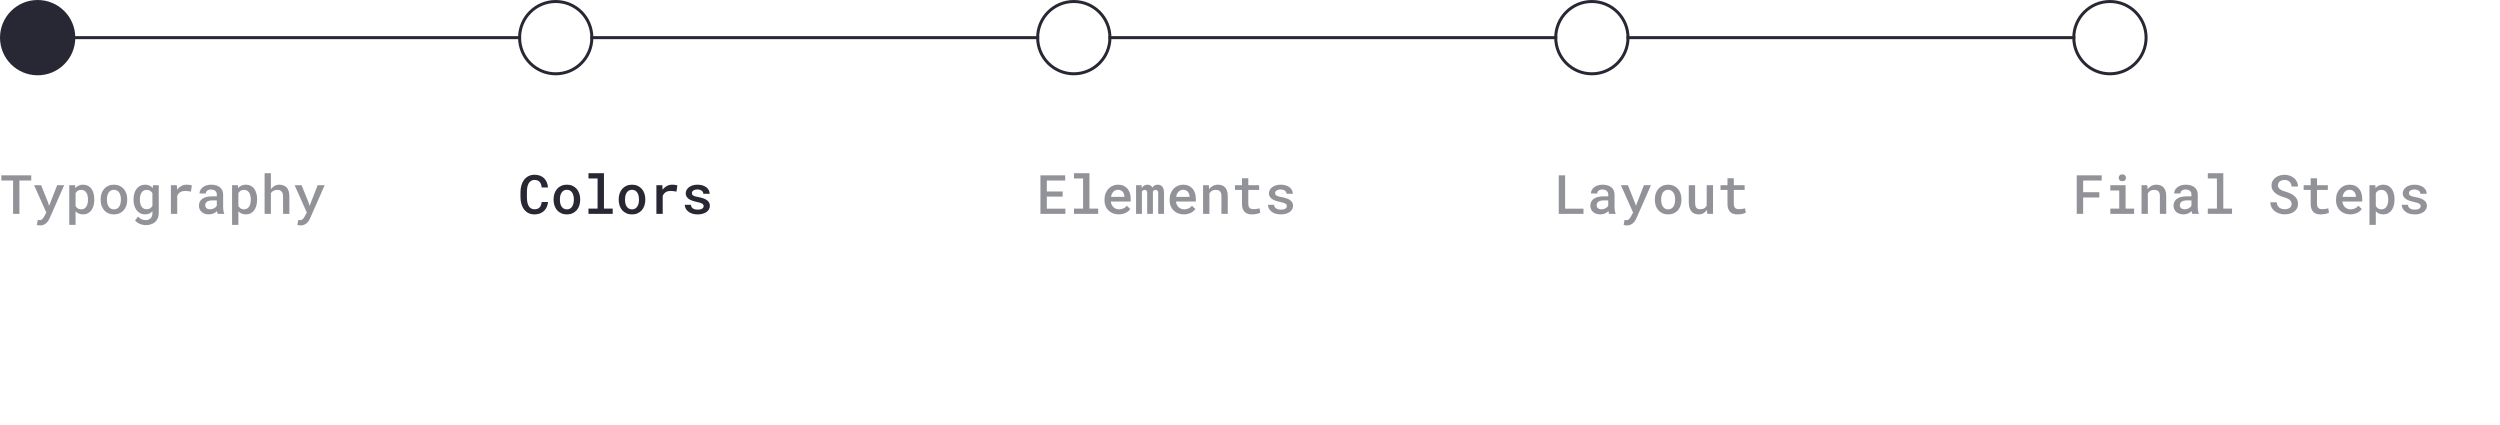 ﻿<svg width="830" height="141" viewBox="0 0 830 141" fill="none" xmlns="http://www.w3.org/2000/svg">
    <path opacity="0.5" d="M10.371 59.943H6.442V71H4.342V59.943H0.439V58.203H10.371V59.943ZM15.943 67.194L16.304 68.337L18.976 61.49H21.305L16.488 72.441C16.383 72.682 16.245 72.939 16.075 73.215C15.905 73.496 15.694 73.757 15.442 73.997C15.196 74.237 14.9 74.436 14.555 74.595C14.209 74.759 13.805 74.841 13.342 74.841C13.148 74.841 12.952 74.823 12.753 74.788C12.56 74.759 12.387 74.724 12.234 74.683L12.533 73.048C12.574 73.048 12.63 73.048 12.7 73.048C12.771 73.054 12.844 73.06 12.92 73.065C12.996 73.071 13.066 73.074 13.131 73.074C13.201 73.08 13.257 73.083 13.298 73.083C13.503 73.083 13.685 73.022 13.843 72.898C14.007 72.781 14.15 72.644 14.273 72.485C14.396 72.333 14.496 72.181 14.572 72.028C14.654 71.882 14.713 71.782 14.748 71.73L15.372 70.552L11.329 61.49H13.649L15.943 67.194ZM31.307 66.342C31.307 67.033 31.225 67.675 31.061 68.267C30.896 68.858 30.656 69.371 30.34 69.805C30.023 70.232 29.634 70.569 29.171 70.815C28.714 71.056 28.186 71.176 27.589 71.176C27.05 71.176 26.572 71.088 26.156 70.912C25.746 70.736 25.392 70.484 25.093 70.156V74.656H22.992V61.49H24.926L25.014 62.448C25.318 62.085 25.679 61.807 26.095 61.613C26.517 61.414 27.006 61.315 27.562 61.315C28.166 61.315 28.699 61.432 29.162 61.666C29.631 61.9 30.023 62.231 30.34 62.659C30.656 63.081 30.896 63.591 31.061 64.189C31.225 64.78 31.307 65.436 31.307 66.157V66.342ZM29.206 66.157C29.206 65.73 29.162 65.328 29.074 64.953C28.986 64.572 28.852 64.241 28.67 63.96C28.488 63.673 28.257 63.447 27.976 63.283C27.694 63.119 27.36 63.037 26.974 63.037C26.505 63.037 26.118 63.137 25.814 63.336C25.509 63.535 25.269 63.802 25.093 64.136V68.39C25.269 68.718 25.506 68.984 25.805 69.189C26.109 69.394 26.505 69.497 26.991 69.497C27.378 69.497 27.712 69.412 27.993 69.242C28.274 69.072 28.503 68.844 28.679 68.557C28.86 68.269 28.992 67.936 29.074 67.555C29.162 67.174 29.206 66.769 29.206 66.342V66.157ZM33.407 66.157C33.407 65.472 33.507 64.833 33.706 64.241C33.911 63.649 34.201 63.137 34.576 62.703C34.957 62.27 35.42 61.93 35.965 61.684C36.51 61.438 37.128 61.315 37.819 61.315C38.517 61.315 39.138 61.438 39.683 61.684C40.233 61.93 40.696 62.27 41.071 62.703C41.452 63.137 41.742 63.649 41.941 64.241C42.141 64.833 42.24 65.472 42.24 66.157V66.342C42.24 67.033 42.141 67.675 41.941 68.267C41.742 68.858 41.452 69.371 41.071 69.805C40.696 70.232 40.236 70.569 39.691 70.815C39.147 71.061 38.528 71.185 37.837 71.185C37.14 71.185 36.516 71.061 35.965 70.815C35.42 70.569 34.957 70.232 34.576 69.805C34.201 69.371 33.911 68.858 33.706 68.267C33.507 67.675 33.407 67.033 33.407 66.342V66.157ZM35.508 66.342C35.508 66.775 35.552 67.183 35.64 67.564C35.733 67.944 35.874 68.281 36.062 68.574C36.255 68.861 36.498 69.09 36.791 69.26C37.084 69.424 37.433 69.506 37.837 69.506C38.23 69.506 38.569 69.424 38.856 69.26C39.149 69.09 39.39 68.861 39.577 68.574C39.77 68.281 39.911 67.944 39.999 67.564C40.093 67.183 40.14 66.775 40.14 66.342V66.157C40.14 65.735 40.093 65.334 39.999 64.953C39.911 64.572 39.77 64.238 39.577 63.951C39.39 63.664 39.149 63.435 38.856 63.266C38.569 63.096 38.224 63.011 37.819 63.011C37.421 63.011 37.075 63.096 36.782 63.266C36.489 63.435 36.249 63.664 36.062 63.951C35.874 64.238 35.733 64.572 35.64 64.953C35.552 65.334 35.508 65.735 35.508 66.157V66.342ZM44.332 66.175C44.332 65.454 44.42 64.795 44.596 64.197C44.777 63.6 45.035 63.087 45.369 62.659C45.703 62.231 46.105 61.9 46.573 61.666C47.048 61.432 47.578 61.315 48.164 61.315C48.732 61.315 49.225 61.411 49.641 61.605C50.057 61.798 50.414 62.076 50.713 62.44L50.801 61.49H52.708V70.745C52.708 71.384 52.602 71.949 52.392 72.441C52.181 72.939 51.885 73.358 51.504 73.698C51.129 74.038 50.678 74.296 50.15 74.472C49.623 74.653 49.043 74.744 48.41 74.744C48.152 74.744 47.859 74.715 47.531 74.656C47.209 74.603 46.884 74.513 46.556 74.384C46.227 74.261 45.914 74.097 45.615 73.892C45.316 73.692 45.062 73.449 44.851 73.162L45.852 71.905C46.21 72.327 46.594 72.629 47.004 72.811C47.42 72.992 47.848 73.083 48.287 73.083C48.639 73.083 48.958 73.033 49.245 72.934C49.532 72.834 49.775 72.688 49.975 72.494C50.174 72.301 50.326 72.061 50.432 71.773C50.543 71.492 50.599 71.167 50.599 70.798V70.156C50.3 70.484 49.948 70.736 49.544 70.912C49.145 71.088 48.68 71.176 48.147 71.176C47.566 71.176 47.042 71.056 46.573 70.815C46.105 70.569 45.703 70.232 45.369 69.805C45.035 69.377 44.777 68.87 44.596 68.284C44.42 67.692 44.332 67.051 44.332 66.359V66.175ZM46.441 66.359C46.441 66.787 46.485 67.189 46.573 67.564C46.661 67.939 46.796 68.267 46.977 68.548C47.159 68.829 47.391 69.052 47.672 69.216C47.959 69.374 48.296 69.453 48.683 69.453C49.169 69.453 49.565 69.353 49.869 69.154C50.174 68.949 50.417 68.677 50.599 68.337V64.136C50.411 63.802 50.165 63.535 49.86 63.336C49.556 63.137 49.169 63.037 48.7 63.037C48.313 63.037 47.977 63.119 47.69 63.283C47.408 63.447 47.174 63.673 46.986 63.96C46.805 64.247 46.667 64.581 46.573 64.962C46.485 65.343 46.441 65.747 46.441 66.175V66.359ZM61.945 61.315C62.115 61.315 62.285 61.32 62.455 61.332C62.625 61.344 62.786 61.361 62.938 61.385C63.097 61.408 63.24 61.435 63.369 61.464C63.498 61.487 63.606 61.517 63.694 61.552L63.395 63.617C62.751 63.471 62.115 63.398 61.488 63.398C60.785 63.398 60.217 63.544 59.783 63.837C59.355 64.13 59.039 64.537 58.834 65.059V71H56.733V61.49H58.702L58.799 62.976C59.185 62.46 59.643 62.056 60.17 61.763C60.703 61.464 61.295 61.315 61.945 61.315ZM72.29 71C72.231 70.883 72.182 70.745 72.141 70.587C72.106 70.429 72.073 70.259 72.044 70.077C71.897 70.23 71.731 70.373 71.543 70.508C71.361 70.637 71.156 70.751 70.928 70.851C70.705 70.95 70.462 71.029 70.198 71.088C69.94 71.147 69.662 71.176 69.363 71.176C68.859 71.176 68.402 71.106 67.992 70.965C67.588 70.818 67.239 70.619 66.946 70.367C66.659 70.109 66.436 69.808 66.278 69.462C66.12 69.116 66.041 68.741 66.041 68.337C66.041 67.317 66.419 66.538 67.175 65.999C67.936 65.46 69.026 65.19 70.444 65.19H71.982V64.566C71.982 64.062 71.812 63.664 71.473 63.371C71.133 63.072 70.652 62.923 70.031 62.923C69.75 62.923 69.504 62.958 69.293 63.028C69.082 63.093 68.906 63.184 68.766 63.301C68.625 63.418 68.519 63.556 68.449 63.714C68.379 63.872 68.344 64.042 68.344 64.224H66.243C66.243 63.855 66.328 63.497 66.498 63.151C66.674 62.8 66.929 62.489 67.263 62.22C67.597 61.944 68.004 61.725 68.484 61.56C68.971 61.397 69.524 61.315 70.145 61.315C70.708 61.315 71.23 61.385 71.71 61.525C72.19 61.66 72.606 61.865 72.958 62.141C73.31 62.41 73.585 62.75 73.784 63.16C73.983 63.565 74.083 64.039 74.083 64.584V68.82C74.083 69.236 74.112 69.617 74.171 69.963C74.235 70.303 74.326 70.599 74.443 70.851V71H72.29ZM69.759 69.48C70.028 69.48 70.28 69.447 70.515 69.383C70.755 69.312 70.969 69.225 71.156 69.119C71.35 69.008 71.514 68.882 71.648 68.741C71.789 68.601 71.9 68.457 71.982 68.311V66.526H70.647C69.791 66.526 69.158 66.664 68.748 66.939C68.344 67.215 68.142 67.607 68.142 68.117C68.142 68.311 68.174 68.492 68.238 68.662C68.303 68.826 68.399 68.97 68.528 69.093C68.663 69.21 68.83 69.304 69.029 69.374C69.234 69.444 69.478 69.48 69.759 69.48ZM85.359 66.342C85.359 67.033 85.277 67.675 85.113 68.267C84.949 68.858 84.709 69.371 84.393 69.805C84.076 70.232 83.686 70.569 83.224 70.815C82.767 71.056 82.239 71.176 81.642 71.176C81.103 71.176 80.625 71.088 80.209 70.912C79.799 70.736 79.444 70.484 79.145 70.156V74.656H77.045V61.49H78.978L79.066 62.448C79.371 62.085 79.731 61.807 80.147 61.613C80.569 61.414 81.059 61.315 81.615 61.315C82.219 61.315 82.752 61.432 83.215 61.666C83.684 61.9 84.076 62.231 84.393 62.659C84.709 63.081 84.949 63.591 85.113 64.189C85.277 64.78 85.359 65.436 85.359 66.157V66.342ZM83.259 66.157C83.259 65.73 83.215 65.328 83.127 64.953C83.039 64.572 82.904 64.241 82.723 63.96C82.541 63.673 82.31 63.447 82.028 63.283C81.747 63.119 81.413 63.037 81.026 63.037C80.558 63.037 80.171 63.137 79.866 63.336C79.561 63.535 79.321 63.802 79.145 64.136V68.39C79.321 68.718 79.559 68.984 79.857 69.189C80.162 69.394 80.558 69.497 81.044 69.497C81.431 69.497 81.765 69.412 82.046 69.242C82.327 69.072 82.556 68.844 82.731 68.557C82.913 68.269 83.045 67.936 83.127 67.555C83.215 67.174 83.259 66.769 83.259 66.342V66.157ZM89.947 62.809C90.275 62.34 90.674 61.974 91.143 61.71C91.617 61.446 92.144 61.315 92.725 61.315C93.217 61.315 93.668 61.388 94.078 61.534C94.494 61.681 94.849 61.909 95.142 62.22C95.435 62.524 95.663 62.92 95.827 63.406C95.991 63.887 96.073 64.464 96.073 65.138V71H93.973V65.12C93.973 64.757 93.926 64.446 93.832 64.189C93.744 63.925 93.615 63.708 93.445 63.538C93.281 63.368 93.079 63.242 92.839 63.16C92.599 63.078 92.326 63.037 92.022 63.037C91.564 63.037 91.16 63.134 90.809 63.327C90.457 63.515 90.17 63.77 89.947 64.092V71H87.847V57.5H89.947V62.809ZM102.428 67.194L102.788 68.337L105.46 61.49H107.789L102.973 72.441C102.867 72.682 102.729 72.939 102.56 73.215C102.39 73.496 102.179 73.757 101.927 73.997C101.681 74.237 101.385 74.436 101.039 74.595C100.693 74.759 100.289 74.841 99.826 74.841C99.633 74.841 99.436 74.823 99.237 74.788C99.044 74.759 98.871 74.724 98.719 74.683L99.018 73.048C99.059 73.048 99.114 73.048 99.185 73.048C99.255 73.054 99.328 73.06 99.404 73.065C99.481 73.071 99.551 73.074 99.615 73.074C99.686 73.08 99.741 73.083 99.782 73.083C99.987 73.083 100.169 73.022 100.327 72.898C100.491 72.781 100.635 72.644 100.758 72.485C100.881 72.333 100.98 72.181 101.057 72.028C101.139 71.882 101.197 71.782 101.232 71.73L101.856 70.552L97.814 61.49H100.134L102.428 67.194Z" fill="#272833" />
    <path d="M181.949 67.071C181.891 67.686 181.744 68.249 181.51 68.759C181.275 69.263 180.965 69.696 180.578 70.06C180.191 70.417 179.734 70.695 179.207 70.894C178.686 71.088 178.103 71.185 177.458 71.185C176.679 71.185 175.999 71.035 175.419 70.736C174.839 70.432 174.355 70.022 173.969 69.506C173.582 68.99 173.292 68.387 173.099 67.695C172.905 67.004 172.806 66.266 172.8 65.481V63.731C172.806 62.952 172.908 62.217 173.107 61.525C173.307 60.828 173.6 60.222 173.986 59.706C174.379 59.185 174.865 58.774 175.445 58.476C176.025 58.171 176.699 58.019 177.467 58.019C178.141 58.019 178.741 58.118 179.269 58.317C179.796 58.517 180.247 58.798 180.622 59.161C180.997 59.524 181.296 59.967 181.519 60.488C181.741 61.01 181.885 61.59 181.949 62.228H179.84C179.805 61.853 179.731 61.514 179.62 61.209C179.515 60.898 179.368 60.635 179.181 60.418C178.993 60.195 178.756 60.025 178.469 59.908C178.188 59.791 177.854 59.732 177.467 59.732C176.992 59.732 176.594 59.841 176.271 60.058C175.949 60.274 175.688 60.567 175.489 60.937C175.29 61.3 175.146 61.722 175.059 62.202C174.977 62.683 174.936 63.187 174.936 63.714V65.481C174.936 66.031 174.977 66.55 175.059 67.036C175.146 67.517 175.287 67.939 175.48 68.302C175.674 68.665 175.932 68.952 176.254 69.163C176.576 69.374 176.978 69.48 177.458 69.48C178.196 69.48 178.759 69.272 179.146 68.856C179.532 68.434 179.761 67.839 179.831 67.071H181.949ZM183.786 66.157C183.786 65.472 183.886 64.833 184.085 64.241C184.29 63.649 184.58 63.137 184.955 62.703C185.336 62.27 185.799 61.93 186.344 61.684C186.889 61.438 187.507 61.315 188.198 61.315C188.896 61.315 189.517 61.438 190.062 61.684C190.612 61.93 191.075 62.27 191.45 62.703C191.831 63.137 192.121 63.649 192.32 64.241C192.52 64.833 192.619 65.472 192.619 66.157V66.342C192.619 67.033 192.52 67.675 192.32 68.267C192.121 68.858 191.831 69.371 191.45 69.805C191.075 70.232 190.615 70.569 190.07 70.815C189.525 71.061 188.907 71.185 188.216 71.185C187.519 71.185 186.895 71.061 186.344 70.815C185.799 70.569 185.336 70.232 184.955 69.805C184.58 69.371 184.29 68.858 184.085 68.267C183.886 67.675 183.786 67.033 183.786 66.342V66.157ZM185.887 66.342C185.887 66.775 185.931 67.183 186.019 67.564C186.112 67.944 186.253 68.281 186.44 68.574C186.634 68.861 186.877 69.09 187.17 69.26C187.463 69.424 187.812 69.506 188.216 69.506C188.608 69.506 188.948 69.424 189.235 69.26C189.528 69.09 189.769 68.861 189.956 68.574C190.149 68.281 190.29 67.944 190.378 67.564C190.472 67.183 190.519 66.775 190.519 66.342V66.157C190.519 65.735 190.472 65.334 190.378 64.953C190.29 64.572 190.149 64.238 189.956 63.951C189.769 63.664 189.528 63.435 189.235 63.266C188.948 63.096 188.603 63.011 188.198 63.011C187.8 63.011 187.454 63.096 187.161 63.266C186.868 63.435 186.628 63.664 186.44 63.951C186.253 64.238 186.112 64.572 186.019 64.953C185.931 65.334 185.887 65.735 185.887 66.157V66.342ZM195.37 57.5H200.512V69.26H203.412V71H195.37V69.26H198.394V59.249H195.37V57.5ZM205.407 66.157C205.407 65.472 205.507 64.833 205.706 64.241C205.911 63.649 206.201 63.137 206.576 62.703C206.957 62.27 207.42 61.93 207.965 61.684C208.51 61.438 209.128 61.315 209.819 61.315C210.517 61.315 211.138 61.438 211.683 61.684C212.233 61.93 212.696 62.27 213.071 62.703C213.452 63.137 213.742 63.649 213.941 64.241C214.141 64.833 214.24 65.472 214.24 66.157V66.342C214.24 67.033 214.141 67.675 213.941 68.267C213.742 68.858 213.452 69.371 213.071 69.805C212.696 70.232 212.236 70.569 211.691 70.815C211.146 71.061 210.528 71.185 209.837 71.185C209.14 71.185 208.516 71.061 207.965 70.815C207.42 70.569 206.957 70.232 206.576 69.805C206.201 69.371 205.911 68.858 205.706 68.267C205.507 67.675 205.407 67.033 205.407 66.342V66.157ZM207.508 66.342C207.508 66.775 207.552 67.183 207.64 67.564C207.733 67.944 207.874 68.281 208.062 68.574C208.255 68.861 208.498 69.09 208.791 69.26C209.084 69.424 209.433 69.506 209.837 69.506C210.229 69.506 210.569 69.424 210.856 69.26C211.149 69.09 211.39 68.861 211.577 68.574C211.771 68.281 211.911 67.944 211.999 67.564C212.093 67.183 212.14 66.775 212.14 66.342V66.157C212.14 65.735 212.093 65.334 211.999 64.953C211.911 64.572 211.771 64.238 211.577 63.951C211.39 63.664 211.149 63.435 210.856 63.266C210.569 63.096 210.224 63.011 209.819 63.011C209.421 63.011 209.075 63.096 208.782 63.266C208.489 63.435 208.249 63.664 208.062 63.951C207.874 64.238 207.733 64.572 207.64 64.953C207.552 65.334 207.508 65.735 207.508 66.157V66.342ZM223.135 61.315C223.305 61.315 223.475 61.32 223.645 61.332C223.814 61.344 223.976 61.361 224.128 61.385C224.286 61.408 224.43 61.435 224.559 61.464C224.688 61.487 224.796 61.517 224.884 61.552L224.585 63.617C223.94 63.471 223.305 63.398 222.678 63.398C221.975 63.398 221.406 63.544 220.973 63.837C220.545 64.13 220.229 64.537 220.023 65.059V71H217.923V61.49H219.892L219.988 62.976C220.375 62.46 220.832 62.056 221.359 61.763C221.893 61.464 222.484 61.315 223.135 61.315ZM233.611 68.425C233.611 68.267 233.579 68.123 233.515 67.994C233.45 67.859 233.333 67.739 233.163 67.634C232.999 67.522 232.771 67.42 232.478 67.326C232.19 67.232 231.821 67.142 231.37 67.054C230.808 66.936 230.298 66.796 229.841 66.632C229.39 66.468 229 66.272 228.672 66.043C228.35 65.814 228.101 65.551 227.925 65.252C227.749 64.947 227.661 64.596 227.661 64.197C227.661 63.81 227.752 63.444 227.934 63.099C228.115 62.747 228.373 62.44 228.707 62.176C229.047 61.912 229.457 61.704 229.938 61.552C230.424 61.394 230.966 61.315 231.563 61.315C232.196 61.315 232.762 61.394 233.26 61.552C233.764 61.71 234.188 61.927 234.534 62.202C234.88 62.472 235.144 62.791 235.325 63.16C235.513 63.529 235.606 63.925 235.606 64.347H233.506C233.506 64.159 233.465 63.98 233.383 63.81C233.301 63.635 233.178 63.48 233.014 63.345C232.85 63.21 232.645 63.105 232.398 63.028C232.158 62.946 231.88 62.905 231.563 62.905C231.247 62.905 230.972 62.94 230.737 63.011C230.509 63.075 230.318 63.163 230.166 63.274C230.014 63.38 229.899 63.506 229.823 63.652C229.753 63.799 229.718 63.951 229.718 64.109C229.718 64.268 229.744 64.411 229.797 64.54C229.855 64.669 229.961 64.786 230.113 64.892C230.266 64.997 230.477 65.094 230.746 65.182C231.016 65.264 231.364 65.343 231.792 65.419C232.39 65.524 232.926 65.656 233.4 65.814C233.881 65.973 234.288 66.166 234.622 66.394C234.962 66.623 235.223 66.895 235.404 67.212C235.586 67.522 235.677 67.889 235.677 68.311C235.677 68.732 235.58 69.119 235.387 69.471C235.193 69.822 234.918 70.127 234.561 70.385C234.203 70.637 233.772 70.833 233.269 70.974C232.771 71.114 232.211 71.185 231.59 71.185C230.898 71.185 230.289 71.094 229.762 70.912C229.234 70.725 228.792 70.481 228.435 70.183C228.077 69.884 227.805 69.544 227.617 69.163C227.436 68.782 227.345 68.395 227.345 68.003H229.384C229.401 68.296 229.478 68.545 229.612 68.75C229.747 68.955 229.92 69.122 230.131 69.251C230.342 69.374 230.576 69.465 230.834 69.523C231.092 69.576 231.353 69.603 231.616 69.603C232.267 69.603 232.762 69.494 233.102 69.277C233.441 69.055 233.611 68.77 233.611 68.425Z" fill="#272833" />
    <path opacity="0.5" d="M352.807 65.261H347.542V69.277H353.703V71H345.424V58.203H353.642V59.943H347.542V63.556H352.807V65.261ZM356.56 57.5H361.701V69.26H364.602V71H356.56V69.26H359.583V59.249H356.56V57.5ZM371.413 71.176C370.71 71.176 370.068 71.059 369.488 70.824C368.908 70.59 368.41 70.268 367.994 69.857C367.584 69.447 367.265 68.964 367.036 68.407C366.808 67.845 366.693 67.238 366.693 66.588V66.228C366.693 65.472 366.813 64.792 367.054 64.189C367.3 63.585 367.625 63.069 368.029 62.642C368.439 62.214 368.914 61.886 369.453 61.657C369.998 61.429 370.569 61.315 371.167 61.315C371.858 61.315 372.468 61.432 372.995 61.666C373.522 61.895 373.962 62.22 374.313 62.642C374.671 63.058 374.94 63.553 375.122 64.127C375.304 64.701 375.395 65.331 375.395 66.017V66.904H368.803C368.838 67.273 368.929 67.616 369.075 67.933C369.222 68.249 369.412 68.524 369.646 68.759C369.887 68.987 370.165 69.169 370.481 69.304C370.804 69.433 371.155 69.497 371.536 69.497C372.069 69.497 372.559 69.392 373.004 69.181C373.455 68.97 373.821 68.68 374.103 68.311L375.245 69.383C375.093 69.611 374.896 69.834 374.656 70.051C374.416 70.262 374.135 70.452 373.812 70.622C373.49 70.786 373.127 70.918 372.723 71.018C372.324 71.123 371.888 71.176 371.413 71.176ZM371.158 63.011C370.865 63.011 370.593 63.063 370.341 63.169C370.089 63.274 369.863 63.43 369.664 63.635C369.465 63.834 369.295 64.08 369.154 64.373C369.02 64.66 368.923 64.988 368.864 65.357H373.32V65.199C373.303 64.918 373.247 64.648 373.153 64.391C373.065 64.127 372.934 63.893 372.758 63.688C372.582 63.482 372.359 63.318 372.09 63.195C371.826 63.072 371.516 63.011 371.158 63.011ZM379.007 61.49L379.06 62.492C379.247 62.123 379.499 61.836 379.815 61.631C380.132 61.42 380.513 61.315 380.958 61.315C381.362 61.315 381.696 61.397 381.96 61.56C382.229 61.719 382.432 61.968 382.566 62.308C382.754 62.003 382.994 61.763 383.287 61.587C383.58 61.405 383.935 61.315 384.351 61.315C384.661 61.315 384.945 61.367 385.203 61.473C385.467 61.572 385.689 61.733 385.871 61.956C386.059 62.179 386.202 62.463 386.302 62.809C386.407 63.154 386.46 63.57 386.46 64.057V71H384.509V64.039C384.509 63.658 384.427 63.398 384.263 63.257C384.104 63.11 383.899 63.037 383.647 63.037C383.407 63.037 383.217 63.096 383.076 63.213C382.936 63.324 382.833 63.474 382.769 63.661V71H380.861V64.039C380.861 63.67 380.785 63.412 380.633 63.266C380.486 63.113 380.284 63.037 380.026 63.037C379.78 63.037 379.587 63.09 379.446 63.195C379.306 63.301 379.197 63.444 379.121 63.626V71H377.17V61.49H379.007ZM393.034 71.176C392.331 71.176 391.689 71.059 391.109 70.824C390.529 70.59 390.031 70.268 389.615 69.857C389.205 69.447 388.886 68.964 388.657 68.407C388.429 67.845 388.314 67.238 388.314 66.588V66.228C388.314 65.472 388.435 64.792 388.675 64.189C388.921 63.585 389.246 63.069 389.65 62.642C390.061 62.214 390.535 61.886 391.074 61.657C391.619 61.429 392.19 61.315 392.788 61.315C393.479 61.315 394.089 61.432 394.616 61.666C395.144 61.895 395.583 62.22 395.935 62.642C396.292 63.058 396.562 63.553 396.743 64.127C396.925 64.701 397.016 65.331 397.016 66.017V66.904H390.424C390.459 67.273 390.55 67.616 390.696 67.933C390.843 68.249 391.033 68.524 391.268 68.759C391.508 68.987 391.786 69.169 392.103 69.304C392.425 69.433 392.776 69.497 393.157 69.497C393.69 69.497 394.18 69.392 394.625 69.181C395.076 68.97 395.442 68.68 395.724 68.311L396.866 69.383C396.714 69.611 396.518 69.834 396.277 70.051C396.037 70.262 395.756 70.452 395.434 70.622C395.111 70.786 394.748 70.918 394.344 71.018C393.945 71.123 393.509 71.176 393.034 71.176ZM392.779 63.011C392.486 63.011 392.214 63.063 391.962 63.169C391.71 63.274 391.484 63.43 391.285 63.635C391.086 63.834 390.916 64.08 390.775 64.373C390.641 64.66 390.544 64.988 390.485 65.357H394.941V65.199C394.924 64.918 394.868 64.648 394.774 64.391C394.687 64.127 394.555 63.893 394.379 63.688C394.203 63.482 393.98 63.318 393.711 63.195C393.447 63.072 393.137 63.011 392.779 63.011ZM401.313 61.49L401.445 62.809C401.791 62.334 402.207 61.968 402.693 61.71C403.186 61.446 403.73 61.315 404.328 61.315C404.814 61.315 405.257 61.385 405.655 61.525C406.06 61.666 406.405 61.886 406.692 62.185C406.985 62.483 407.211 62.87 407.369 63.345C407.533 63.819 407.615 64.391 407.615 65.059V71H405.515V65.094C405.515 64.701 405.468 64.373 405.374 64.109C405.286 63.846 405.157 63.635 404.987 63.477C404.823 63.318 404.621 63.207 404.381 63.143C404.141 63.072 403.868 63.037 403.563 63.037C403.101 63.037 402.696 63.14 402.351 63.345C402.011 63.55 401.735 63.828 401.524 64.18V71H399.415V61.49H401.313ZM414.436 59.188V61.49H418.03V63.055H414.436V67.616C414.436 67.974 414.477 68.269 414.559 68.504C414.646 68.738 414.767 68.926 414.919 69.066C415.071 69.207 415.25 69.307 415.455 69.365C415.66 69.418 415.886 69.444 416.132 69.444C416.313 69.444 416.501 69.436 416.694 69.418C416.894 69.394 417.084 69.371 417.266 69.348C417.453 69.318 417.623 69.289 417.775 69.26C417.934 69.225 418.065 69.192 418.171 69.163L418.408 70.613C418.256 70.701 418.071 70.783 417.854 70.859C417.644 70.93 417.412 70.988 417.16 71.035C416.908 71.082 416.645 71.117 416.369 71.141C416.1 71.17 415.833 71.185 415.569 71.185C415.095 71.185 414.658 71.12 414.26 70.991C413.867 70.856 413.527 70.651 413.24 70.376C412.959 70.095 412.736 69.737 412.572 69.304C412.414 68.864 412.335 68.34 412.335 67.731V63.055H410.015V61.49H412.335V59.188H414.436ZM427.232 68.425C427.232 68.267 427.2 68.123 427.136 67.994C427.071 67.859 426.954 67.739 426.784 67.634C426.62 67.522 426.392 67.42 426.099 67.326C425.812 67.232 425.442 67.142 424.991 67.054C424.429 66.936 423.919 66.796 423.462 66.632C423.011 66.468 422.621 66.272 422.293 66.043C421.971 65.814 421.722 65.551 421.546 65.252C421.37 64.947 421.282 64.596 421.282 64.197C421.282 63.81 421.373 63.444 421.555 63.099C421.736 62.747 421.994 62.44 422.328 62.176C422.668 61.912 423.078 61.704 423.559 61.552C424.045 61.394 424.587 61.315 425.185 61.315C425.817 61.315 426.383 61.394 426.881 61.552C427.385 61.71 427.81 61.927 428.155 62.202C428.501 62.472 428.765 62.791 428.946 63.16C429.134 63.529 429.228 63.925 429.228 64.347H427.127C427.127 64.159 427.086 63.98 427.004 63.81C426.922 63.635 426.799 63.48 426.635 63.345C426.471 63.21 426.266 63.105 426.02 63.028C425.779 62.946 425.501 62.905 425.185 62.905C424.868 62.905 424.593 62.94 424.358 63.011C424.13 63.075 423.939 63.163 423.787 63.274C423.635 63.38 423.521 63.506 423.444 63.652C423.374 63.799 423.339 63.951 423.339 64.109C423.339 64.268 423.365 64.411 423.418 64.54C423.477 64.669 423.582 64.786 423.734 64.892C423.887 64.997 424.098 65.094 424.367 65.182C424.637 65.264 424.985 65.343 425.413 65.419C426.011 65.524 426.547 65.656 427.021 65.814C427.502 65.973 427.909 66.166 428.243 66.394C428.583 66.623 428.844 66.895 429.025 67.212C429.207 67.522 429.298 67.889 429.298 68.311C429.298 68.732 429.201 69.119 429.008 69.471C428.814 69.822 428.539 70.127 428.182 70.385C427.824 70.637 427.394 70.833 426.89 70.974C426.392 71.114 425.832 71.185 425.211 71.185C424.52 71.185 423.91 71.094 423.383 70.912C422.855 70.725 422.413 70.481 422.056 70.183C421.698 69.884 421.426 69.544 421.238 69.163C421.057 68.782 420.966 68.395 420.966 68.003H423.005C423.022 68.296 423.099 68.545 423.233 68.75C423.368 68.955 423.541 69.122 423.752 69.251C423.963 69.374 424.197 69.465 424.455 69.523C424.713 69.576 424.974 69.603 425.237 69.603C425.888 69.603 426.383 69.494 426.723 69.277C427.062 69.055 427.232 68.77 427.232 68.425Z" fill="#272833" />
    <path opacity="0.5" d="M519.621 69.277H525.721V71H517.512V58.203H519.621V69.277ZM534.237 71C534.179 70.883 534.129 70.745 534.088 70.587C534.053 70.429 534.021 70.259 533.991 70.077C533.845 70.23 533.678 70.373 533.49 70.508C533.309 70.637 533.104 70.751 532.875 70.851C532.652 70.95 532.409 71.029 532.146 71.088C531.888 71.147 531.609 71.176 531.311 71.176C530.807 71.176 530.35 71.106 529.939 70.965C529.535 70.818 529.187 70.619 528.894 70.367C528.606 70.109 528.384 69.808 528.226 69.462C528.067 69.116 527.988 68.741 527.988 68.337C527.988 67.317 528.366 66.538 529.122 65.999C529.884 65.46 530.974 65.19 532.392 65.19H533.93V64.566C533.93 64.062 533.76 63.664 533.42 63.371C533.08 63.072 532.6 62.923 531.979 62.923C531.697 62.923 531.451 62.958 531.24 63.028C531.029 63.093 530.854 63.184 530.713 63.301C530.572 63.418 530.467 63.556 530.396 63.714C530.326 63.872 530.291 64.042 530.291 64.224H528.19C528.19 63.855 528.275 63.497 528.445 63.151C528.621 62.8 528.876 62.489 529.21 62.22C529.544 61.944 529.951 61.725 530.432 61.56C530.918 61.397 531.472 61.315 532.093 61.315C532.655 61.315 533.177 61.385 533.657 61.525C534.138 61.66 534.554 61.865 534.905 62.141C535.257 62.41 535.532 62.75 535.731 63.16C535.931 63.565 536.03 64.039 536.03 64.584V68.82C536.03 69.236 536.06 69.617 536.118 69.963C536.183 70.303 536.273 70.599 536.391 70.851V71H534.237ZM531.706 69.48C531.976 69.48 532.228 69.447 532.462 69.383C532.702 69.312 532.916 69.225 533.104 69.119C533.297 69.008 533.461 68.882 533.596 68.741C533.736 68.601 533.848 68.457 533.93 68.311V66.526H532.594C531.738 66.526 531.105 66.664 530.695 66.939C530.291 67.215 530.089 67.607 530.089 68.117C530.089 68.311 530.121 68.492 530.186 68.662C530.25 68.826 530.347 68.97 530.476 69.093C530.61 69.21 530.777 69.304 530.977 69.374C531.182 69.444 531.425 69.48 531.706 69.48ZM542.754 67.194L543.114 68.337L545.786 61.49H548.115L543.299 72.441C543.193 72.682 543.056 72.939 542.886 73.215C542.716 73.496 542.505 73.757 542.253 73.997C542.007 74.237 541.711 74.436 541.365 74.595C541.02 74.759 540.615 74.841 540.152 74.841C539.959 74.841 539.763 74.823 539.563 74.788C539.37 74.759 539.197 74.724 539.045 74.683L539.344 73.048C539.385 73.048 539.44 73.048 539.511 73.048C539.581 73.054 539.654 73.06 539.73 73.065C539.807 73.071 539.877 73.074 539.941 73.074C540.012 73.08 540.067 73.083 540.108 73.083C540.313 73.083 540.495 73.022 540.653 72.898C540.817 72.781 540.961 72.644 541.084 72.485C541.207 72.333 541.307 72.181 541.383 72.028C541.465 71.882 541.523 71.782 541.559 71.73L542.183 70.552L538.14 61.49H540.46L542.754 67.194ZM549.407 66.157C549.407 65.472 549.507 64.833 549.706 64.241C549.911 63.649 550.201 63.137 550.576 62.703C550.957 62.27 551.42 61.93 551.965 61.684C552.51 61.438 553.128 61.315 553.819 61.315C554.517 61.315 555.138 61.438 555.683 61.684C556.233 61.93 556.696 62.27 557.071 62.703C557.452 63.137 557.742 63.649 557.941 64.241C558.141 64.833 558.24 65.472 558.24 66.157V66.342C558.24 67.033 558.141 67.675 557.941 68.267C557.742 68.858 557.452 69.371 557.071 69.805C556.696 70.232 556.236 70.569 555.691 70.815C555.146 71.061 554.528 71.185 553.837 71.185C553.14 71.185 552.516 71.061 551.965 70.815C551.42 70.569 550.957 70.232 550.576 69.805C550.201 69.371 549.911 68.858 549.706 68.267C549.507 67.675 549.407 67.033 549.407 66.342V66.157ZM551.508 66.342C551.508 66.775 551.552 67.183 551.64 67.564C551.733 67.944 551.874 68.281 552.062 68.574C552.255 68.861 552.498 69.09 552.791 69.26C553.084 69.424 553.433 69.506 553.837 69.506C554.229 69.506 554.569 69.424 554.856 69.26C555.149 69.09 555.39 68.861 555.577 68.574C555.771 68.281 555.911 67.944 555.999 67.564C556.093 67.183 556.14 66.775 556.14 66.342V66.157C556.14 65.735 556.093 65.334 555.999 64.953C555.911 64.572 555.771 64.238 555.577 63.951C555.39 63.664 555.149 63.435 554.856 63.266C554.569 63.096 554.224 63.011 553.819 63.011C553.421 63.011 553.075 63.096 552.782 63.266C552.489 63.435 552.249 63.664 552.062 63.951C551.874 64.238 551.733 64.572 551.64 64.953C551.552 65.334 551.508 65.735 551.508 66.157V66.342ZM566.704 69.699C566.382 70.168 565.989 70.534 565.526 70.798C565.069 71.056 564.557 71.185 563.988 71.185C563.496 71.185 563.045 71.108 562.635 70.956C562.23 70.804 561.882 70.564 561.589 70.235C561.302 69.901 561.076 69.48 560.912 68.97C560.754 68.454 560.675 67.836 560.675 67.115V61.49H562.775V67.133C562.775 67.59 562.808 67.968 562.872 68.267C562.942 68.565 563.048 68.803 563.188 68.978C563.329 69.154 563.505 69.28 563.716 69.356C563.927 69.427 564.179 69.462 564.472 69.462C565.034 69.462 565.488 69.353 565.834 69.137C566.18 68.914 566.44 68.615 566.616 68.24V61.49H568.726V71H566.827L566.704 69.699ZM575.625 59.188V61.49H579.22V63.055H575.625V67.616C575.625 67.974 575.666 68.269 575.748 68.504C575.836 68.738 575.956 68.926 576.108 69.066C576.261 69.207 576.439 69.307 576.645 69.365C576.85 69.418 577.075 69.444 577.321 69.444C577.503 69.444 577.69 69.436 577.884 69.418C578.083 69.394 578.273 69.371 578.455 69.348C578.643 69.318 578.812 69.289 578.965 69.26C579.123 69.225 579.255 69.192 579.36 69.163L579.598 70.613C579.445 70.701 579.261 70.783 579.044 70.859C578.833 70.93 578.602 70.988 578.35 71.035C578.098 71.082 577.834 71.117 577.559 71.141C577.289 71.17 577.022 71.185 576.759 71.185C576.284 71.185 575.848 71.12 575.449 70.991C575.057 70.856 574.717 70.651 574.43 70.376C574.148 70.095 573.926 69.737 573.762 69.304C573.604 68.864 573.524 68.34 573.524 67.731V63.055H571.204V61.49H573.524V59.188H575.625Z" fill="#272833" />
    <path opacity="0.5" d="M696.974 65.551H691.604V71H689.477V58.203H697.765V59.943H691.604V63.819H696.974V65.551ZM700.63 61.49H705.701V69.26H708.522V71H700.63V69.26H703.583V63.239H700.63V61.49ZM703.407 59.029C703.407 58.701 703.513 58.432 703.724 58.221C703.935 58.004 704.23 57.895 704.611 57.895C704.998 57.895 705.297 58.004 705.508 58.221C705.725 58.432 705.833 58.701 705.833 59.029C705.833 59.357 705.725 59.63 705.508 59.847C705.297 60.058 704.998 60.163 704.611 60.163C704.23 60.163 703.935 60.058 703.724 59.847C703.513 59.63 703.407 59.357 703.407 59.029ZM712.882 61.49L713.014 62.809C713.359 62.334 713.775 61.968 714.262 61.71C714.754 61.446 715.299 61.315 715.896 61.315C716.383 61.315 716.825 61.385 717.224 61.525C717.628 61.666 717.974 61.886 718.261 62.185C718.554 62.483 718.779 62.87 718.938 63.345C719.102 63.819 719.184 64.391 719.184 65.059V71H717.083V65.094C717.083 64.701 717.036 64.373 716.942 64.109C716.854 63.846 716.726 63.635 716.556 63.477C716.392 63.318 716.189 63.207 715.949 63.143C715.709 63.072 715.437 63.037 715.132 63.037C714.669 63.037 714.265 63.14 713.919 63.345C713.579 63.55 713.304 63.828 713.093 64.18V71H710.983V61.49H712.882ZM727.858 71C727.8 70.883 727.75 70.745 727.709 70.587C727.674 70.429 727.642 70.259 727.612 70.077C727.466 70.23 727.299 70.373 727.111 70.508C726.93 70.637 726.725 70.751 726.496 70.851C726.273 70.95 726.03 71.029 725.767 71.088C725.509 71.147 725.23 71.176 724.932 71.176C724.428 71.176 723.971 71.106 723.561 70.965C723.156 70.818 722.808 70.619 722.515 70.367C722.228 70.109 722.005 69.808 721.847 69.462C721.688 69.116 721.609 68.741 721.609 68.337C721.609 67.317 721.987 66.538 722.743 65.999C723.505 65.46 724.595 65.19 726.013 65.19H727.551V64.566C727.551 64.062 727.381 63.664 727.041 63.371C726.701 63.072 726.221 62.923 725.6 62.923C725.318 62.923 725.072 62.958 724.861 63.028C724.65 63.093 724.475 63.184 724.334 63.301C724.193 63.418 724.088 63.556 724.018 63.714C723.947 63.872 723.912 64.042 723.912 64.224H721.812C721.812 63.855 721.896 63.497 722.066 63.151C722.242 62.8 722.497 62.489 722.831 62.22C723.165 61.944 723.572 61.725 724.053 61.56C724.539 61.397 725.093 61.315 725.714 61.315C726.276 61.315 726.798 61.385 727.278 61.525C727.759 61.66 728.175 61.865 728.526 62.141C728.878 62.41 729.153 62.75 729.353 63.16C729.552 63.565 729.651 64.039 729.651 64.584V68.82C729.651 69.236 729.681 69.617 729.739 69.963C729.804 70.303 729.895 70.599 730.012 70.851V71H727.858ZM725.327 69.48C725.597 69.48 725.849 69.447 726.083 69.383C726.323 69.312 726.537 69.225 726.725 69.119C726.918 69.008 727.082 68.882 727.217 68.741C727.357 68.601 727.469 68.457 727.551 68.311V66.526H726.215C725.359 66.526 724.727 66.664 724.316 66.939C723.912 67.215 723.71 67.607 723.71 68.117C723.71 68.311 723.742 68.492 723.807 68.662C723.871 68.826 723.968 68.97 724.097 69.093C724.231 69.21 724.398 69.304 724.598 69.374C724.803 69.444 725.046 69.48 725.327 69.48ZM732.991 57.5H738.133V69.26H741.033V71H732.991V69.26H736.015V59.249H732.991V57.5ZM760.817 67.704C760.817 67.399 760.753 67.133 760.624 66.904C760.501 66.67 760.322 66.465 760.088 66.289C759.859 66.113 759.584 65.961 759.262 65.832C758.945 65.697 758.6 65.574 758.225 65.463C757.721 65.316 757.223 65.135 756.73 64.918C756.244 64.701 755.808 64.438 755.421 64.127C755.04 63.81 754.729 63.444 754.489 63.028C754.255 62.606 754.138 62.12 754.138 61.569C754.138 61.019 754.255 60.526 754.489 60.093C754.729 59.653 755.049 59.281 755.447 58.977C755.846 58.672 756.309 58.438 756.836 58.273C757.363 58.109 757.914 58.027 758.488 58.027C759.104 58.027 759.678 58.124 760.211 58.317C760.75 58.505 761.219 58.772 761.617 59.117C762.021 59.457 762.341 59.867 762.575 60.348C762.81 60.822 762.93 61.35 762.936 61.93H760.826C760.797 61.607 760.727 61.315 760.615 61.051C760.51 60.781 760.357 60.55 760.158 60.356C759.965 60.163 759.728 60.014 759.446 59.908C759.165 59.803 758.84 59.75 758.471 59.75C758.154 59.75 757.861 59.791 757.592 59.873C757.322 59.955 757.088 60.075 756.889 60.233C756.695 60.392 756.543 60.582 756.432 60.805C756.32 61.027 756.265 61.279 756.265 61.56C756.265 61.859 756.341 62.12 756.493 62.343C756.646 62.56 756.845 62.75 757.091 62.914C757.337 63.078 757.618 63.222 757.935 63.345C758.257 63.462 758.591 63.57 758.937 63.67C759.47 63.828 759.979 64.024 760.466 64.259C760.952 64.487 761.38 64.766 761.749 65.094C762.118 65.416 762.411 65.791 762.628 66.219C762.845 66.647 762.953 67.136 762.953 67.686C762.953 68.255 762.833 68.756 762.593 69.189C762.353 69.623 762.03 69.986 761.626 70.279C761.222 70.572 760.753 70.795 760.22 70.947C759.687 71.094 759.13 71.167 758.55 71.167C758.157 71.167 757.768 71.129 757.381 71.053C756.994 70.977 756.622 70.862 756.265 70.71C755.913 70.558 755.585 70.37 755.28 70.147C754.976 69.919 754.709 69.658 754.48 69.365C754.258 69.066 754.082 68.735 753.953 68.372C753.824 68.003 753.757 67.599 753.751 67.159H755.869C755.898 67.546 755.983 67.883 756.124 68.17C756.265 68.457 756.452 68.697 756.687 68.891C756.921 69.078 757.193 69.222 757.504 69.321C757.82 69.415 758.169 69.462 758.55 69.462C758.866 69.462 759.162 69.424 759.438 69.348C759.713 69.272 759.953 69.16 760.158 69.014C760.363 68.861 760.524 68.677 760.642 68.46C760.759 68.237 760.817 67.985 760.817 67.704ZM769.246 59.188V61.49H772.841V63.055H769.246V67.616C769.246 67.974 769.287 68.269 769.369 68.504C769.457 68.738 769.577 68.926 769.729 69.066C769.882 69.207 770.061 69.307 770.266 69.365C770.471 69.418 770.696 69.444 770.942 69.444C771.124 69.444 771.312 69.436 771.505 69.418C771.704 69.394 771.895 69.371 772.076 69.348C772.264 69.318 772.434 69.289 772.586 69.26C772.744 69.225 772.876 69.192 772.981 69.163L773.219 70.613C773.066 70.701 772.882 70.783 772.665 70.859C772.454 70.93 772.223 70.988 771.971 71.035C771.719 71.082 771.455 71.117 771.18 71.141C770.91 71.17 770.644 71.185 770.38 71.185C769.905 71.185 769.469 71.12 769.07 70.991C768.678 70.856 768.338 70.651 768.051 70.376C767.77 70.095 767.547 69.737 767.383 69.304C767.225 68.864 767.146 68.34 767.146 67.731V63.055H764.825V61.49H767.146V59.188H769.246ZM780.276 71.176C779.573 71.176 778.932 71.059 778.352 70.824C777.771 70.59 777.273 70.268 776.857 69.857C776.447 69.447 776.128 68.964 775.899 68.407C775.671 67.845 775.557 67.238 775.557 66.588V66.228C775.557 65.472 775.677 64.792 775.917 64.189C776.163 63.585 776.488 63.069 776.893 62.642C777.303 62.214 777.777 61.886 778.316 61.657C778.861 61.429 779.433 61.315 780.03 61.315C780.722 61.315 781.331 61.432 781.858 61.666C782.386 61.895 782.825 62.22 783.177 62.642C783.534 63.058 783.804 63.553 783.985 64.127C784.167 64.701 784.258 65.331 784.258 66.017V66.904H777.666C777.701 67.273 777.792 67.616 777.938 67.933C778.085 68.249 778.275 68.524 778.51 68.759C778.75 68.987 779.028 69.169 779.345 69.304C779.667 69.433 780.019 69.497 780.399 69.497C780.933 69.497 781.422 69.392 781.867 69.181C782.318 68.97 782.685 68.68 782.966 68.311L784.108 69.383C783.956 69.611 783.76 69.834 783.52 70.051C783.279 70.262 782.998 70.452 782.676 70.622C782.354 70.786 781.99 70.918 781.586 71.018C781.188 71.123 780.751 71.176 780.276 71.176ZM780.021 63.011C779.729 63.011 779.456 63.063 779.204 63.169C778.952 63.274 778.727 63.43 778.527 63.635C778.328 63.834 778.158 64.08 778.018 64.373C777.883 64.66 777.786 64.988 777.728 65.357H782.184V65.199C782.166 64.918 782.11 64.648 782.017 64.391C781.929 64.127 781.797 63.893 781.621 63.688C781.445 63.482 781.223 63.318 780.953 63.195C780.689 63.072 780.379 63.011 780.021 63.011ZM794.98 66.342C794.98 67.033 794.898 67.675 794.734 68.267C794.57 68.858 794.33 69.371 794.014 69.805C793.697 70.232 793.308 70.569 792.845 70.815C792.388 71.056 791.86 71.176 791.263 71.176C790.724 71.176 790.246 71.088 789.83 70.912C789.42 70.736 789.065 70.484 788.767 70.156V74.656H786.666V61.49H788.6L788.688 62.448C788.992 62.085 789.353 61.807 789.769 61.613C790.19 61.414 790.68 61.315 791.236 61.315C791.84 61.315 792.373 61.432 792.836 61.666C793.305 61.9 793.697 62.231 794.014 62.659C794.33 63.081 794.57 63.591 794.734 64.189C794.898 64.78 794.98 65.436 794.98 66.157V66.342ZM792.88 66.157C792.88 65.73 792.836 65.328 792.748 64.953C792.66 64.572 792.525 64.241 792.344 63.96C792.162 63.673 791.931 63.447 791.649 63.283C791.368 63.119 791.034 63.037 790.647 63.037C790.179 63.037 789.792 63.137 789.487 63.336C789.183 63.535 788.942 63.802 788.767 64.136V68.39C788.942 68.718 789.18 68.984 789.479 69.189C789.783 69.394 790.179 69.497 790.665 69.497C791.052 69.497 791.386 69.412 791.667 69.242C791.948 69.072 792.177 68.844 792.353 68.557C792.534 68.269 792.666 67.936 792.748 67.555C792.836 67.174 792.88 66.769 792.88 66.342V66.157ZM803.664 68.425C803.664 68.267 803.632 68.123 803.567 67.994C803.503 67.859 803.386 67.739 803.216 67.634C803.052 67.522 802.823 67.42 802.53 67.326C802.243 67.232 801.874 67.142 801.423 67.054C800.86 66.936 800.351 66.796 799.894 66.632C799.442 66.468 799.053 66.272 798.725 66.043C798.402 65.814 798.153 65.551 797.978 65.252C797.802 64.947 797.714 64.596 797.714 64.197C797.714 63.81 797.805 63.444 797.986 63.099C798.168 62.747 798.426 62.44 798.76 62.176C799.1 61.912 799.51 61.704 799.99 61.552C800.477 61.394 801.019 61.315 801.616 61.315C802.249 61.315 802.814 61.394 803.312 61.552C803.816 61.71 804.241 61.927 804.587 62.202C804.933 62.472 805.196 62.791 805.378 63.16C805.565 63.529 805.659 63.925 805.659 64.347H803.559C803.559 64.159 803.518 63.98 803.436 63.81C803.354 63.635 803.23 63.48 803.066 63.345C802.902 63.21 802.697 63.105 802.451 63.028C802.211 62.946 801.933 62.905 801.616 62.905C801.3 62.905 801.024 62.94 800.79 63.011C800.562 63.075 800.371 63.163 800.219 63.274C800.066 63.38 799.952 63.506 799.876 63.652C799.806 63.799 799.771 63.951 799.771 64.109C799.771 64.268 799.797 64.411 799.85 64.54C799.908 64.669 800.014 64.786 800.166 64.892C800.318 64.997 800.529 65.094 800.799 65.182C801.068 65.264 801.417 65.343 801.845 65.419C802.442 65.524 802.979 65.656 803.453 65.814C803.934 65.973 804.341 66.166 804.675 66.394C805.015 66.623 805.275 66.895 805.457 67.212C805.639 67.522 805.729 67.889 805.729 68.311C805.729 68.732 805.633 69.119 805.439 69.471C805.246 69.822 804.971 70.127 804.613 70.385C804.256 70.637 803.825 70.833 803.321 70.974C802.823 71.114 802.264 71.185 801.643 71.185C800.951 71.185 800.342 71.094 799.814 70.912C799.287 70.725 798.845 70.481 798.487 70.183C798.13 69.884 797.857 69.544 797.67 69.163C797.488 68.782 797.397 68.395 797.397 68.003H799.437C799.454 68.296 799.53 68.545 799.665 68.75C799.8 68.955 799.973 69.122 800.184 69.251C800.395 69.374 800.629 69.465 800.887 69.523C801.145 69.576 801.405 69.603 801.669 69.603C802.319 69.603 802.814 69.494 803.154 69.277C803.494 69.055 803.664 68.77 803.664 68.425Z" fill="#272833" />
    <circle cx="12.5" cy="12.5" r="12.5" fill="#272833" />
    <circle cx="184.5" cy="12.5" r="12" stroke="#272833" />
    <circle cx="356.5" cy="12.5" r="12" stroke="#272833" />
    <circle cx="528.5" cy="12.5" r="12" stroke="#272833" />
    <circle cx="700.5" cy="12.5" r="12" stroke="#272833" />
    <rect x="24" y="12" width="149" height="1" fill="#272833" />
    <rect x="196" y="12" width="149" height="1" fill="#272833" />
    <rect x="368" y="12" width="149" height="1" fill="#272833" />
    <rect x="540" y="12" width="149" height="1" fill="#272833" />
</svg>